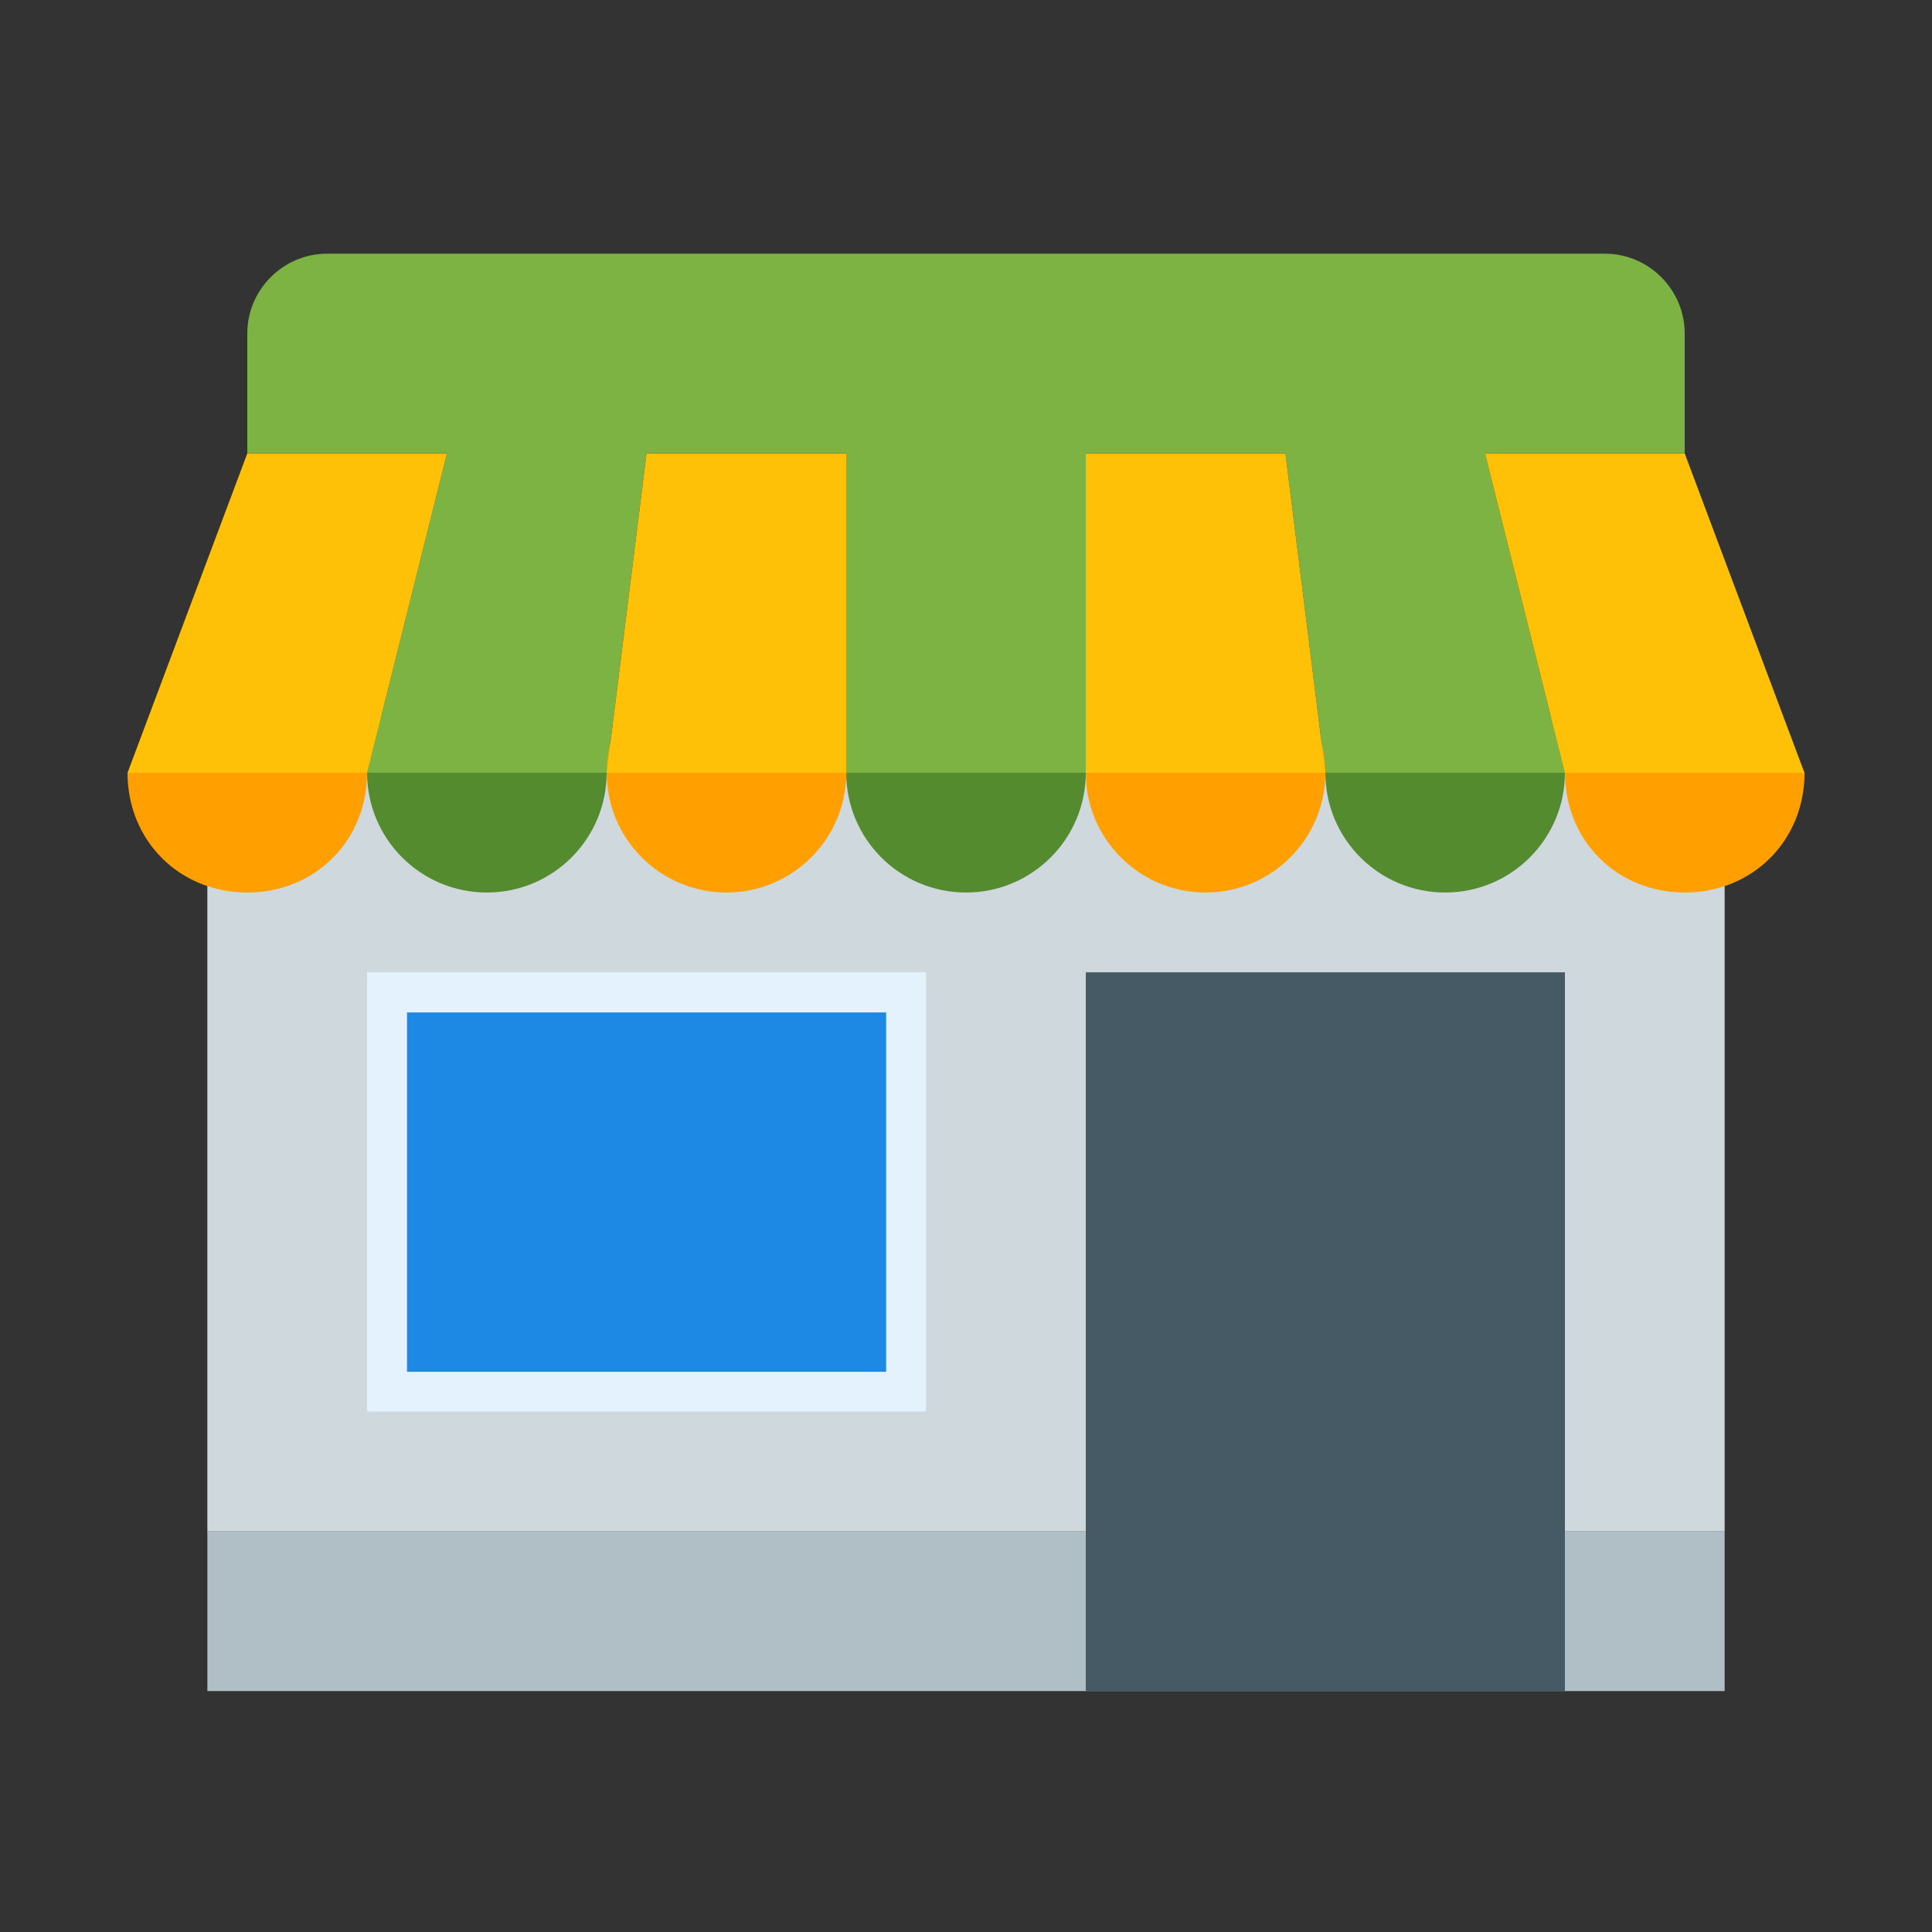 <svg width="30" height="30" viewBox="0 0 30 30" fill="none" xmlns="http://www.w3.org/2000/svg">
<rect x="0" y="0" width="30" height="30" fill="#333333" stroke="none"/>
<path d="M3.22 12H26.78V23.78H3.22V12Z" fill="#CFD8DC"/>
<path d="M3.22 23.779H26.78V26.259H3.22V23.779Z" fill="#B0BEC5"/>
<path d="M16.86 15.098H24.3V26.258H16.86V15.098Z" fill="#455A64"/>
<path d="M5.7 15.098H14.38V21.918H5.7V15.098Z" fill="#E3F2FD"/>
<path d="M6.32 15.721H13.76V21.301H6.32V15.721Z" fill="#1E88E5"/>
<path d="M15 13.859C16.027 13.859 16.86 13.026 16.86 11.999C16.86 10.971 16.027 10.139 15 10.139C13.972 10.139 13.14 10.971 13.14 11.999C13.14 13.026 13.972 13.859 15 13.859Z" fill="#558B2F"/>
<path d="M22.44 13.859C23.467 13.859 24.3 13.026 24.3 11.999C24.3 10.971 23.467 10.139 22.44 10.139C21.412 10.139 20.58 10.971 20.58 11.999C20.58 13.026 21.412 13.859 22.44 13.859Z" fill="#558B2F"/>
<path d="M7.56 13.859C8.587 13.859 9.42 13.026 9.42 11.999C9.42 10.971 8.587 10.139 7.56 10.139C6.532 10.139 5.7 10.971 5.7 11.999C5.7 13.026 6.532 13.859 7.56 13.859Z" fill="#558B2F"/>
<path d="M24.92 3.939H5.08C4.398 3.939 3.84 4.497 3.84 5.179V7.039H26.16V5.179C26.16 4.497 25.602 3.939 24.92 3.939ZM13.14 7.039H16.86V11.999H13.14V7.039ZM23.06 7.039H19.96L20.58 11.999H24.3L23.06 7.039ZM6.94 7.039H10.04L9.42 11.999H5.7L6.94 7.039Z" fill="#7CB342"/>
<path d="M18.72 13.859C19.748 13.859 20.58 13.026 20.58 11.999C20.58 10.971 19.748 10.139 18.72 10.139C17.693 10.139 16.86 10.971 16.86 11.999C16.86 13.026 17.693 13.859 18.72 13.859Z" fill="#FFA000"/>
<path d="M28.021 11.999C28.021 13.053 27.215 13.859 26.161 13.859C25.107 13.859 24.301 13.053 24.301 11.999C24.301 10.945 25.107 10.139 26.161 10.139L28.021 11.999Z" fill="#FFA000"/>
<path d="M11.281 13.859C12.308 13.859 13.141 13.026 13.141 11.999C13.141 10.971 12.308 10.139 11.281 10.139C10.254 10.139 9.421 10.971 9.421 11.999C9.421 13.026 10.254 13.859 11.281 13.859Z" fill="#FFA000"/>
<path d="M1.98 11.999C1.98 13.053 2.786 13.859 3.84 13.859C4.894 13.859 5.7 13.053 5.7 11.999C5.7 10.945 4.894 10.139 3.84 10.139L1.98 11.999Z" fill="#FFA000"/>
<path d="M19.96 7.041H16.86V12.001H20.58L19.96 7.041ZM26.16 7.041H23.06L24.3 12.001H28.02L26.16 7.041ZM10.04 7.041H13.14V12.001H9.42L10.04 7.041ZM3.84 7.041H6.94L5.7 12.001H1.98L3.84 7.041Z" fill="#FFC107"/>
</svg>
